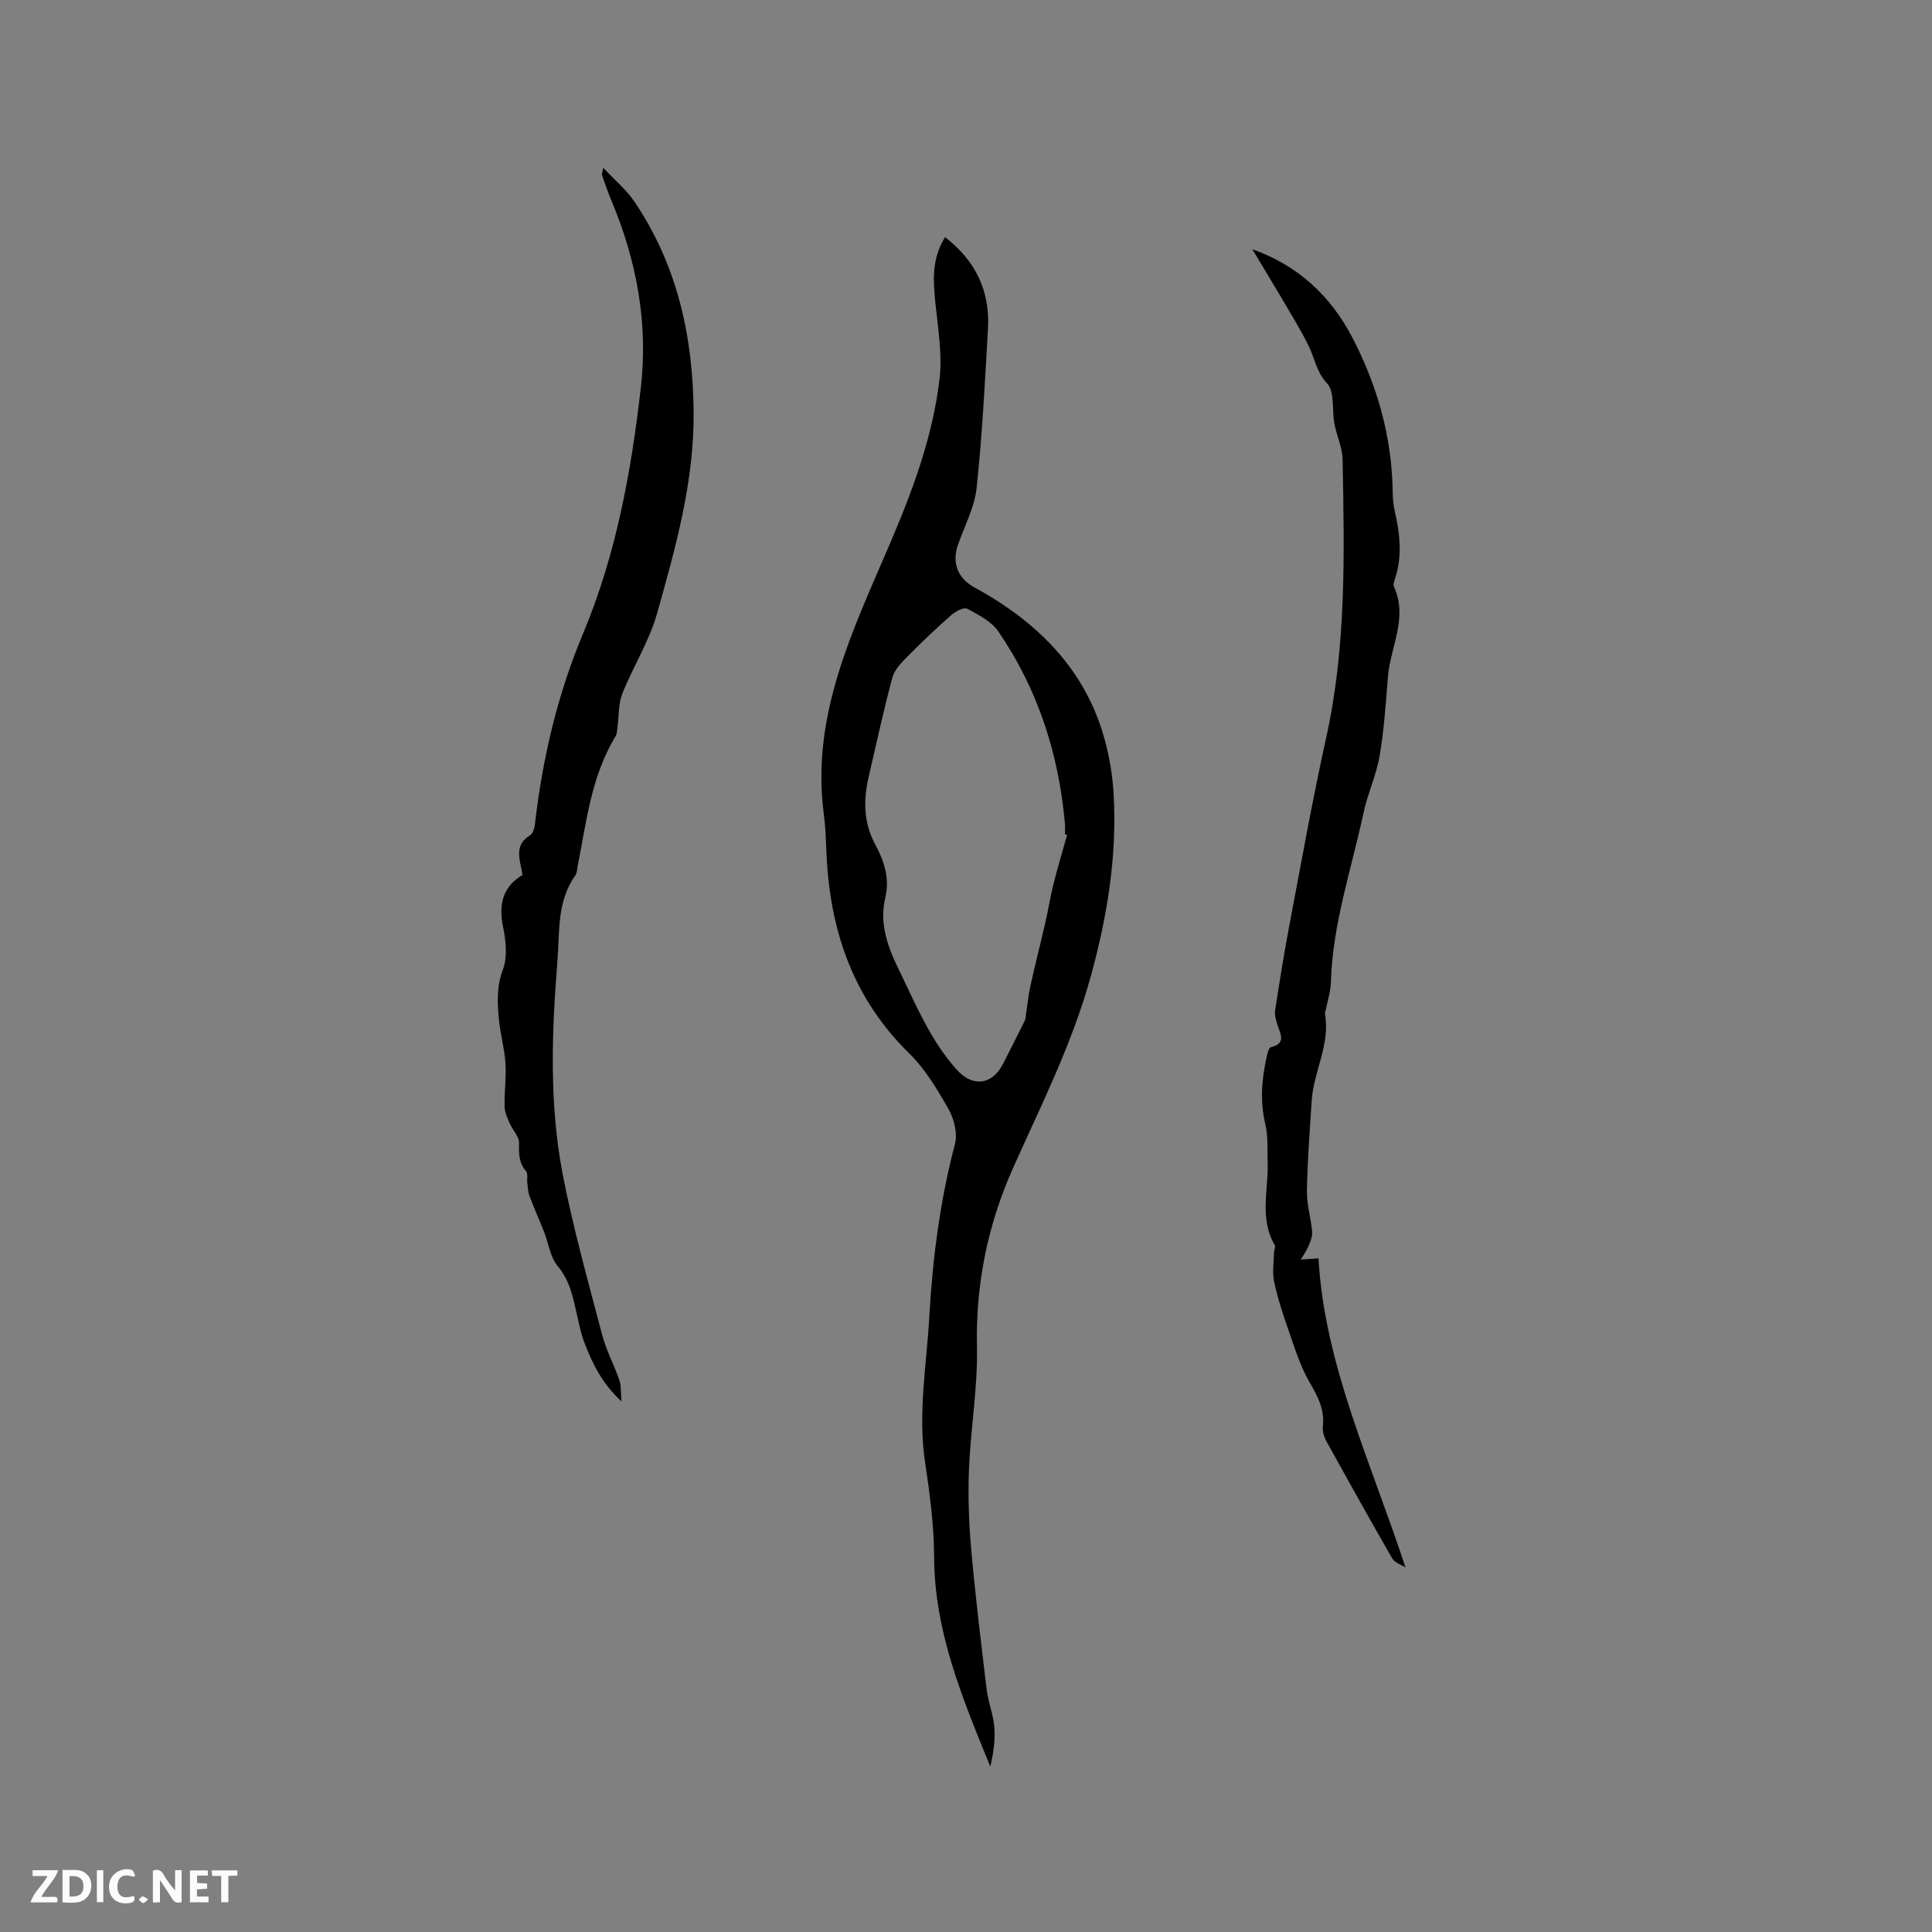 <svg enable-background="new 0 0 400 400" viewBox="0 0 400 400" xmlns="http://www.w3.org/2000/svg"><rect x="0" y="0" width="400" height="400" fill="#808080" stroke="none"/><g fill="#fbfafc"><path d="m37.59 393.81c-.92.31-1.52.05-2-.78-.7-1.2-1.52-2.34-2.47-3.78v4.59c-.55.03-.95.05-1.41.07-.03-.37-.06-.64-.06-.91 0-1.91 0-3.81 0-5.7 1.13-.41 1.77-.03 2.29.91.62 1.11 1.38 2.14 2.31 3.19v-4.2h1.35v6.61z"/><path d="m12.94 393.88v-6.75c1.9.19 3.93-.54 5.37 1.29.8 1.01.78 2.88.03 3.97-1.37 1.97-3.4 1.51-5.4 1.49m1.45-1.22c2.04.12 2.92-.58 2.89-2.21-.03-1.51-.98-2.19-2.89-2z"/><path d="m11.81 393.87h-5.49c.68-2.18 2.47-3.48 3.51-5.45h-3.08v-1.21h5.29c-.71 2.13-2.44 3.48-3.47 5.51.86 0 1.63.04 2.39-.01.79-.05 1.14.21.85 1.16"/><path d="m39.33 393.86v-6.61h3.7v1.07h-2.22v1.52c.68.04 1.34.09 2.07.13v1.07c-.72.05-1.38.09-2.1.14v1.48h2.4v1.19h-3.85z"/><path d="m27.71 388.56c-1.15-.3-2.46-.61-3.1.64-.37.73-.41 1.93-.06 2.67.63 1.35 1.99.93 3.17.68.35.94-.01 1.32-.93 1.46-1.62.25-3.05-.27-3.76-1.48-.73-1.24-.6-3.03.31-4.17.88-1.11 2.71-1.7 4-1.16.32.13.44.74.65 1.12-.1.08-.19.16-.28.24"/><path d="m49.15 387.24v1.07c-.59.02-1.17.05-1.87.08v5.44h-1.48v-5.44h-1.85c-.05-.4-.08-.73-.13-1.15z"/><path d="m20.06 387.21h1.33v6.62h-1.33z"/><path d="m30.68 393.25c-.49.38-.8.79-1.05.76-.32-.05-.6-.45-.9-.7.26-.24.51-.64.8-.67.29-.04.62.3 1.15.61"/></g><path d="m195.67 49.1c6.37 4.93 9.32 11.21 8.88 18.93-.62 11.01-1.19 22.03-2.35 32.99-.43 4-2.48 7.83-3.84 11.71-1.34 3.8-.1 6.99 3.44 8.92 10.46 5.7 19.26 13.37 24.28 24.22 2.6 5.62 4.1 12.13 4.47 18.33.77 12.85-1.27 25.45-4.72 37.96-3.83 13.89-10.24 26.59-16.06 39.6-5.26 11.78-7.78 24.02-7.5 37.03.18 8.41-1.3 16.85-1.65 25.29-.23 5.56-.03 11.16.46 16.7.86 9.7 2.03 19.36 3.2 29.03.32 2.61 1.37 5.15 1.58 7.77.22 2.7-.18 5.45-.83 8.16-5.75-14.07-11.57-27.92-11.63-43.37-.03-6.54-.89-13.12-1.87-19.61-1.53-10.13.31-20.09.87-30.12.68-12.08 2.22-24.02 5.31-35.77.57-2.18-.16-5.18-1.32-7.22-2.32-4.11-4.85-8.32-8.18-11.59-11.61-11.39-16.37-25.4-17.09-41.21-.12-2.75-.19-5.52-.55-8.25-2.76-20.66 6.2-38.49 13.89-56.53 4.64-10.88 8.69-21.9 10.06-33.63.59-5.05-.3-10.31-.83-15.45-.48-4.68-.89-9.27 1.98-13.89zm25.26 123.77c-.15-.05-.3-.1-.44-.15 0-.74.06-1.49-.01-2.22-1.28-14.39-5.59-27.78-13.76-39.73-1.43-2.1-4.12-3.47-6.47-4.74-.68-.37-2.4.52-3.26 1.28-3.14 2.77-6.18 5.65-9.12 8.63-1.25 1.26-2.68 2.72-3.11 4.33-1.84 6.85-3.34 13.78-4.94 20.69-1.1 4.78-1.02 9.42 1.39 13.88 1.83 3.4 3.03 7.01 2.09 10.96-1.28 5.37.43 10.1 2.75 14.87 3.53 7.23 6.56 14.71 12.04 20.81 3.29 3.66 7.35 3.18 9.6-1.26 1.5-2.96 3-5.92 4.48-8.9.18-.36.18-.8.24-1.21.31-2.02.5-4.06.94-6.05.97-4.4 2.09-8.77 3.1-13.16.59-2.57.99-5.18 1.63-7.74.87-3.45 1.89-6.86 2.85-10.29z" fill="#010000"/><path d="m259.28 51.6c9.42 3.34 16.19 9.63 20.69 18.25 5.2 9.98 8.21 20.61 8.37 31.95.02 1.37.13 2.76.44 4.09 1.05 4.58 1.57 9.15.1 13.75-.19.6-.49 1.37-.27 1.85 2.94 6.44-.74 12.41-1.25 18.59-.45 5.48-.79 10.99-1.72 16.4-.69 4.02-2.49 7.85-3.35 11.86-2.48 11.62-6.4 22.96-6.74 35-.06 1.98-.72 3.93-1.1 5.9-.04.21-.16.43-.13.62 1.15 6.34-2.36 11.97-2.75 18.06-.4 6.22-.88 12.44-.99 18.67-.05 2.8.84 5.61 1.09 8.44.09.97-.38 2.03-.77 2.97-.41.97-1.04 1.85-1.58 2.78 1.12-.08 2.24-.15 3.66-.25 1.24 22.11 10.96 42.4 18.01 64-.93-.61-2.23-1-2.73-1.86-4.65-8.07-9.19-16.21-13.69-24.37-.48-.88-.79-2.04-.68-3.01.39-3.49-1.07-6.2-2.77-9.13-1.93-3.32-3.08-7.13-4.36-10.79-1.16-3.29-2.24-6.63-2.97-10.04-.41-1.92-.05-4.01-.01-6.02.01-.5.36-1.15.16-1.49-3.3-5.58-1.25-11.6-1.49-17.42-.1-2.53.12-5.15-.46-7.56-1.16-4.78-.77-9.43.28-14.12.15-.69.42-1.8.83-1.9 3.33-.81 1.94-2.79 1.37-4.68-.3-.97-.61-2.05-.46-3.01.91-5.93 1.86-11.86 2.98-17.76 2.45-12.89 4.74-25.82 7.58-38.63 4.22-19.05 3.76-38.32 3.4-57.6-.05-2.47-1.22-4.91-1.69-7.39-.54-2.84.1-6.62-1.52-8.36-2.25-2.42-2.54-5.2-3.81-7.76-1.78-3.6-3.92-7.01-5.95-10.49-1.9-3.2-3.82-6.36-5.72-9.54z" fill="#010000"/><path d="m108.18 181.15c-.51-3.23-1.86-6.08 1.53-8.19.58-.36.93-1.4 1.02-2.16 1.56-13.63 4.66-26.92 9.95-39.54 6.89-16.41 10.02-33.66 12.01-51.12 1.51-13.25-.88-26.16-6.06-38.5-.74-1.75-1.34-3.56-1.99-5.35-.06-.17.05-.39.25-1.56 2.43 2.6 4.78 4.55 6.43 6.98 8.92 13.16 12.16 27.97 12.29 43.66.11 14.4-3.75 28.1-7.6 41.73-1.62 5.73-4.96 10.96-7.18 16.55-.81 2.04-.66 4.47-.97 6.72-.1.72-.08 1.53-.44 2.11-5.04 8.29-6.01 17.74-7.84 26.95-.12.62-.13 1.36-.47 1.83-3.85 5.36-3.22 11.75-3.7 17.73-1.18 14.7-1.72 29.5 1.08 44.06 2.15 11.2 5.28 22.23 8.17 33.28.84 3.22 2.47 6.22 3.56 9.38.4 1.15.28 2.47.46 4.44-4.01-3.68-6-7.8-7.66-12.09-.68-1.76-1.07-3.65-1.49-5.5-.84-3.69-1.45-7.32-4.09-10.46-1.53-1.83-1.86-4.66-2.78-7.01-1-2.53-2.11-5.02-3.07-7.57-.31-.82-.31-1.77-.42-2.67-.09-.8.17-1.88-.25-2.36-1.56-1.78-1.49-3.72-1.46-5.9.01-1.31-1.32-2.61-1.91-3.97-.49-1.13-1.05-2.34-1.08-3.53-.07-2.99.37-6.01.18-8.99-.2-3.05-1.08-6.05-1.36-9.1-.31-3.43-.49-6.76.83-10.26.96-2.56.64-5.88.06-8.69-.97-4.73-.16-8.43 4-10.9z" fill="#010000"/></svg>